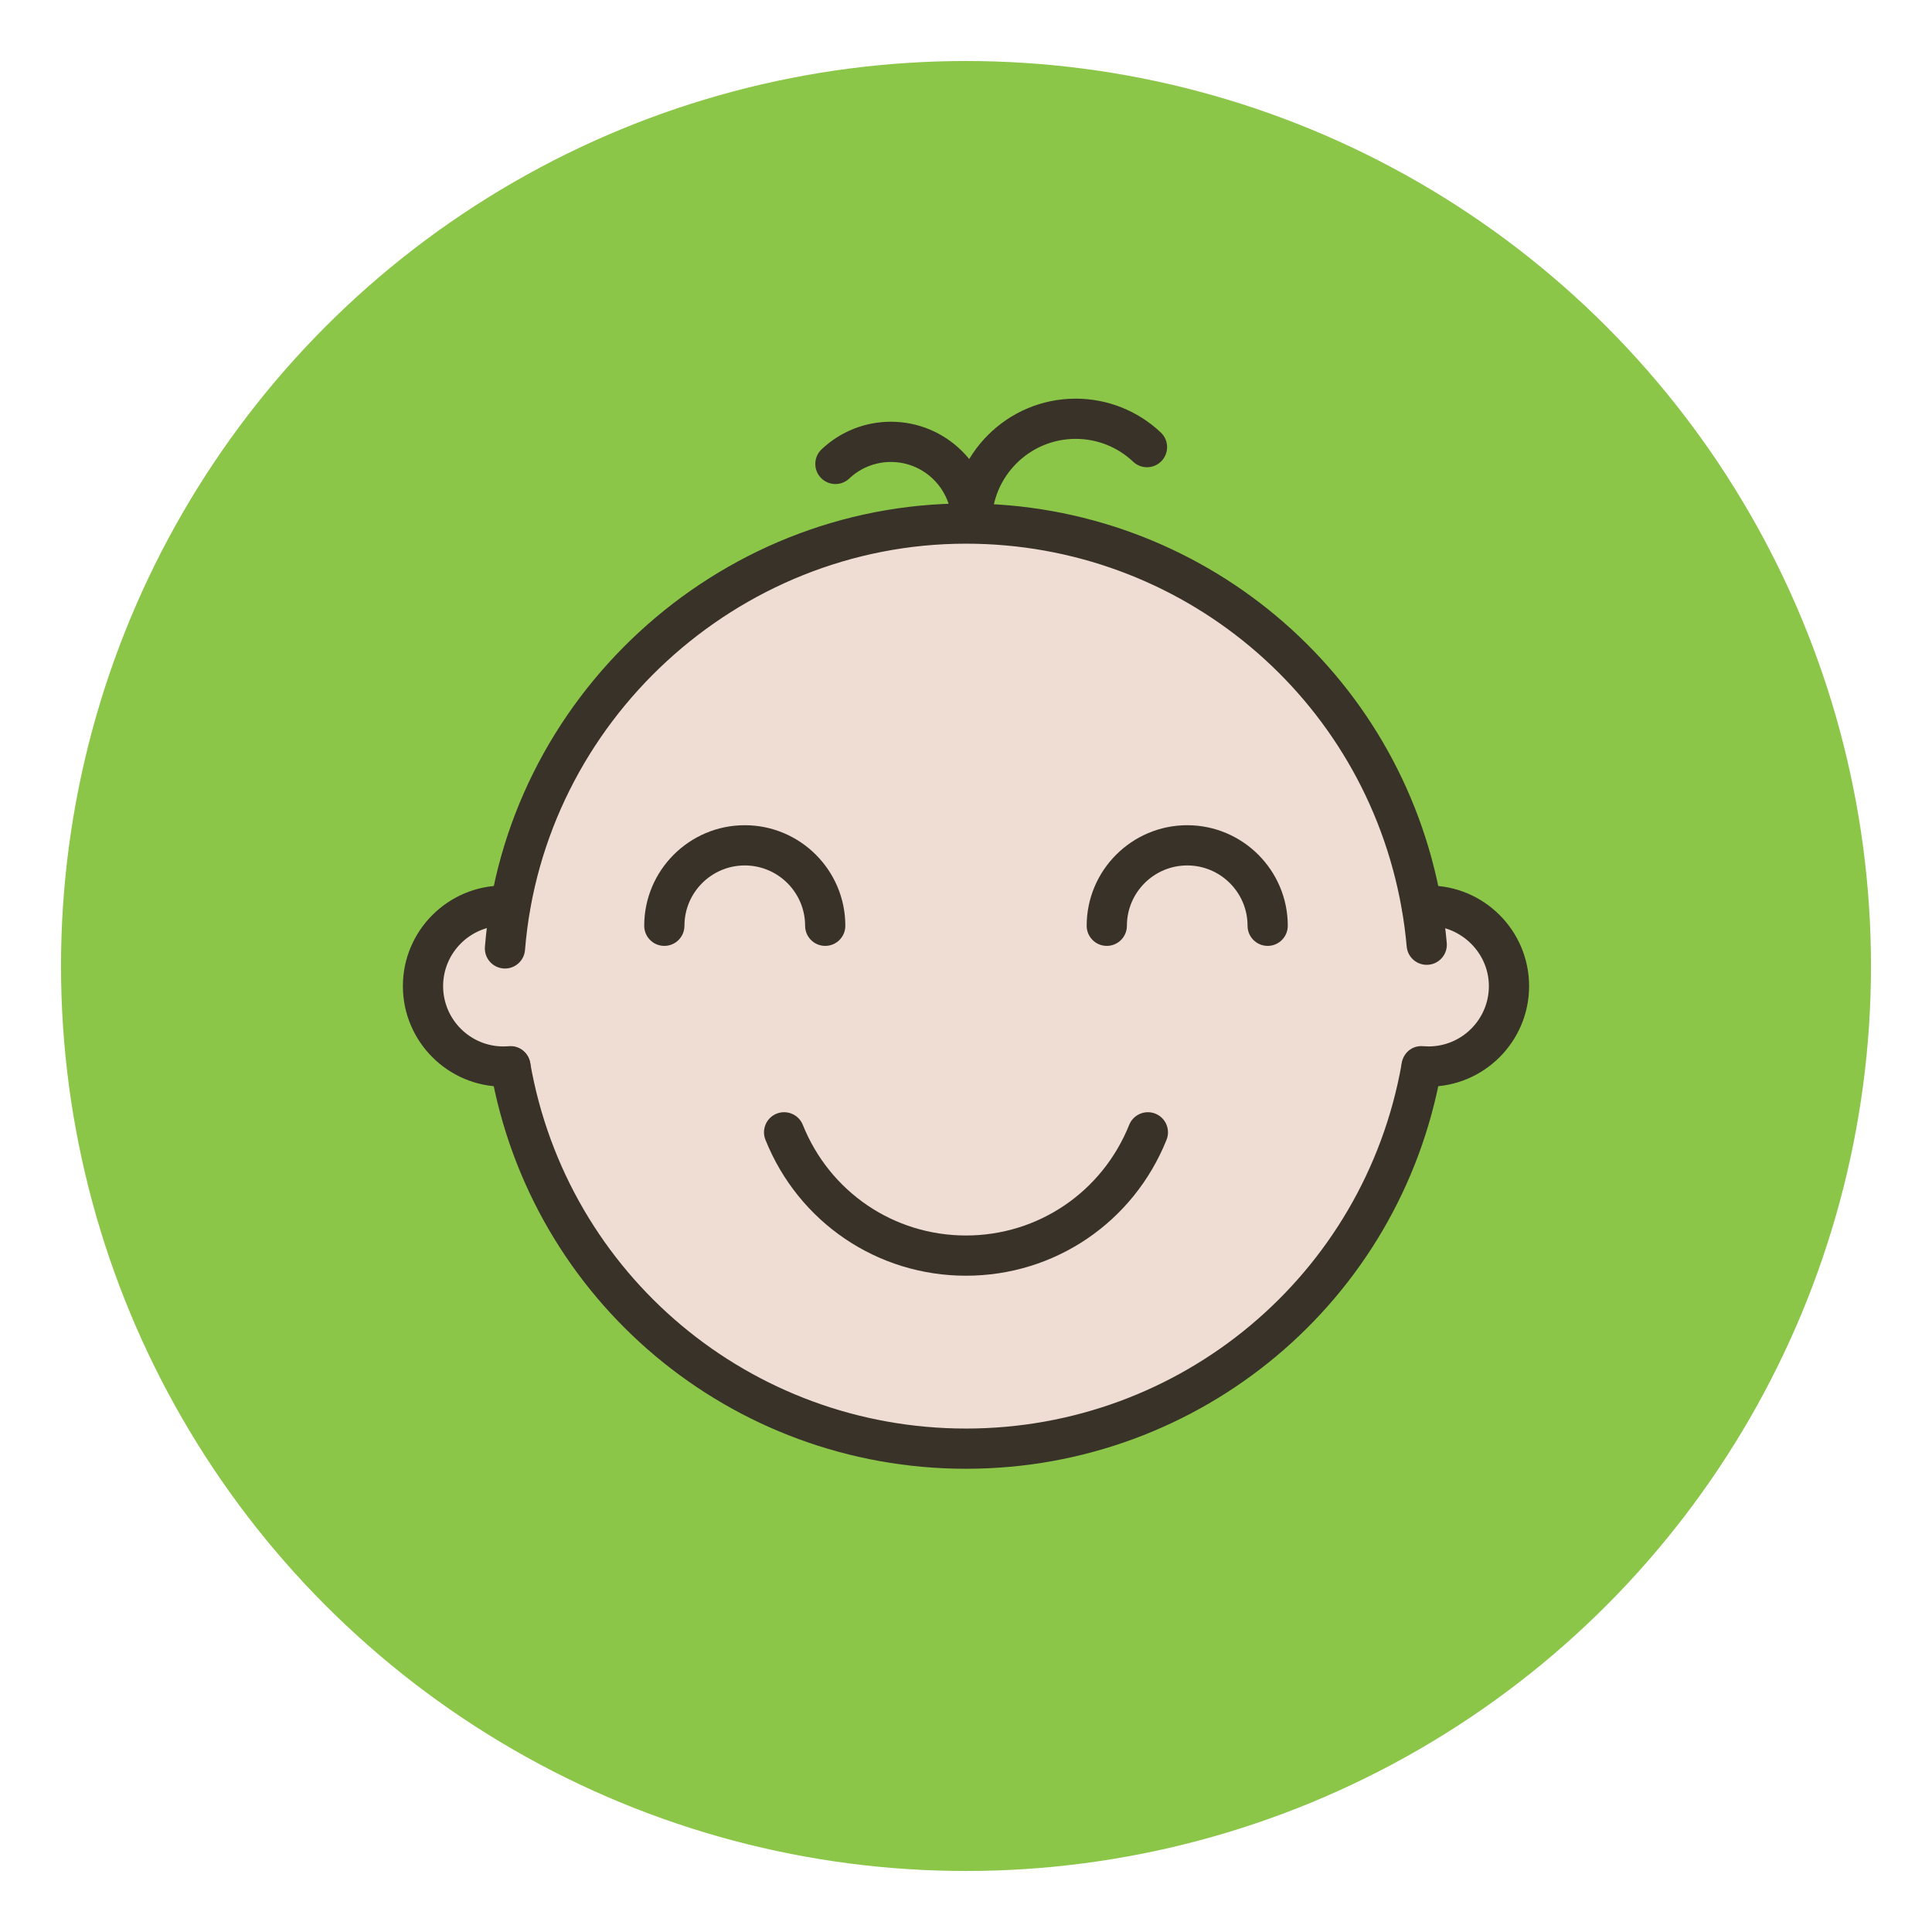 <?xml version="1.0" encoding="utf-8"?>
<!-- Generator: Adobe Illustrator 16.0.0, SVG Export Plug-In . SVG Version: 6.00 Build 0)  -->
<!DOCTYPE svg PUBLIC "-//W3C//DTD SVG 1.1//EN" "http://www.w3.org/Graphics/SVG/1.1/DTD/svg11.dtd">
<svg version="1.1" id="Layer_1" xmlns="http://www.w3.org/2000/svg" xmlns:xlink="http://www.w3.org/1999/xlink" x="0px" y="0px"
	 width="200px" height="200px" viewBox="0 0 200 200" enable-background="new 0 0 200 200" xml:space="preserve">
<g>
	<circle fill="#8BC649" cx="100" cy="100" r="93.684"/>
</g>
<g>
	<g>
		<path fill="#EFDCD2" d="M43.79,102.082c0-4.601,3.727-8.328,8.328-8.328c0.229,0,0.458,0,0.708,0.021h0.021
			C56.781,71.291,76.392,54.199,100,54.199c23.567,0,43.138,17.009,47.135,39.41c0,0.062,0.021,0.104,0.021,0.167h0.021
			c0.248-0.021,0.479-0.021,0.707-0.021c4.601,0,8.327,3.727,8.327,8.328c0,4.601-3.727,8.327-8.327,8.327
			c-0.25,0-0.479,0-0.728-0.021l-0.021,0.167c-3.997,22.4-23.567,39.409-47.135,39.409c-23.608,0-43.219-17.069-47.154-39.556
			h-0.729C47.516,110.409,43.79,106.683,43.79,102.082z"/>
	</g>
</g>
<g>
	<g>
		<path fill="#393229" d="M100.593,56.189c-1.15,0-2.082-0.932-2.082-2.082c0-7.079,5.761-12.839,12.84-12.839
			c3.292,0,6.423,1.245,8.815,3.505c0.836,0.79,0.874,2.107,0.083,2.943c-0.788,0.837-2.107,0.873-2.941,0.084
			c-1.616-1.528-3.732-2.369-5.957-2.369c-4.784,0-8.675,3.892-8.675,8.675C102.676,55.257,101.742,56.189,100.593,56.189z"/>
	</g>
	<g>
		<path fill="#393229" d="M100.593,56.189c-1.15,0-2.082-0.932-2.082-2.082c0-3.465-2.819-6.285-6.284-6.285
			c-1.611,0-3.144,0.61-4.315,1.716c-0.834,0.79-2.155,0.754-2.943-0.083c-0.79-0.835-0.753-2.154,0.083-2.943
			c1.948-1.841,4.496-2.854,7.176-2.854c5.761,0,10.447,4.688,10.447,10.449C102.674,55.257,101.742,56.189,100.593,56.189z"/>
	</g>
	<g>
		<path fill="#393229" d="M52.275,100.261c-0.056,0-0.113-0.002-0.169-0.007c-1.146-0.092-2-1.096-1.907-2.242
			C52.274,72.277,74.15,52.117,100,52.117c24.248,0,44.935,17.299,49.187,41.134c0.258,1.443,0.453,2.912,0.581,4.364
			c0.102,1.146-0.746,2.155-1.891,2.256c-1.161,0.094-2.155-0.745-2.257-1.892c-0.118-1.33-0.297-2.673-0.532-3.995
			C141.19,72.137,122.228,56.281,100,56.281c-23.695,0-43.748,18.478-45.652,42.066C54.261,99.436,53.35,100.261,52.275,100.261z"/>
	</g>
	<g>
		<path fill="#393229" d="M100,152.047c-24.321,0-45.018-17.36-49.211-41.277c-0.199-1.133,0.558-2.212,1.69-2.411
			c1.141-0.191,2.212,0.559,2.41,1.691c3.845,21.922,22.817,37.833,45.111,37.833c22.228,0,41.19-15.855,45.088-37.701
			c0.201-1.133,1.28-1.895,2.415-1.684c1.132,0.201,1.885,1.283,1.684,2.415C144.935,134.747,124.248,152.047,100,152.047z"/>
	</g>
	<g>
		<path fill="#393229" d="M100,132.062c-9.179,0-17.329-5.521-20.761-14.068c-0.428-1.067,0.089-2.281,1.157-2.709
			c1.067-0.425,2.278,0.09,2.708,1.155c2.794,6.961,9.426,11.458,16.896,11.458c7.468,0,14.1-4.497,16.896-11.458
			c0.428-1.065,1.644-1.58,2.708-1.155c1.067,0.43,1.584,1.642,1.155,2.709C117.326,126.54,109.178,132.062,100,132.062z"/>
	</g>
	<g>
		<path fill="#393229" d="M85.427,97.918c-1.149,0-2.082-0.932-2.082-2.082c0-3.444-2.802-6.246-6.246-6.246
			c-3.444,0-6.246,2.801-6.246,6.246c0,1.149-0.932,2.082-2.082,2.082s-2.082-0.932-2.082-2.082c0-5.74,4.67-10.41,10.41-10.41
			c5.739,0,10.409,4.67,10.409,10.41C87.509,96.986,86.577,97.918,85.427,97.918z"/>
	</g>
	<g>
		<path fill="#393229" d="M131.229,97.918c-1.151,0-2.082-0.932-2.082-2.082c0-3.444-2.802-6.246-6.246-6.246
			s-6.245,2.801-6.245,6.246c0,1.149-0.932,2.082-2.082,2.082c-1.151,0-2.082-0.932-2.082-2.082c0-5.74,4.67-10.41,10.409-10.41
			s10.409,4.67,10.409,10.41C133.31,96.986,132.379,97.918,131.229,97.918z"/>
	</g>
	<g>
		<path fill="#393229" d="M52.117,112.491c-5.74,0-10.41-4.67-10.41-10.409c0-5.74,4.67-10.41,10.41-10.41
			c0.293,0,0.585,0.012,0.873,0.037c1.146,0.097,1.997,1.103,1.9,2.25c-0.097,1.145-1.077,1.999-2.25,1.9
			c-0.172-0.014-0.348-0.022-0.523-0.022c-3.444,0-6.246,2.801-6.246,6.246s2.801,6.245,6.246,6.245
			c0.183,0,0.364-0.008,0.542-0.022c1.151-0.119,2.153,0.751,2.253,1.896c0.098,1.146-0.751,2.155-1.897,2.252
			C52.72,112.479,52.42,112.491,52.117,112.491z"/>
	</g>
	<g>
		<path fill="#393229" d="M147.883,112.491c-0.305,0-0.604-0.013-0.898-0.039c-1.145-0.097-1.994-1.105-1.895-2.252
			c0.098-1.145,1.069-2.017,2.252-1.896c0.178,0.015,0.358,0.022,0.541,0.022c3.444,0,6.246-2.801,6.246-6.245
			c0-3.621-3.176-6.505-6.772-6.224c-1.171,0.096-2.153-0.757-2.247-1.902c-0.095-1.146,0.755-2.152,1.901-2.248
			c0.289-0.024,0.577-0.037,0.872-0.037c5.739,0,10.409,4.67,10.409,10.41C158.292,107.821,153.622,112.491,147.883,112.491z"/>
	</g>
</g>
</svg>

